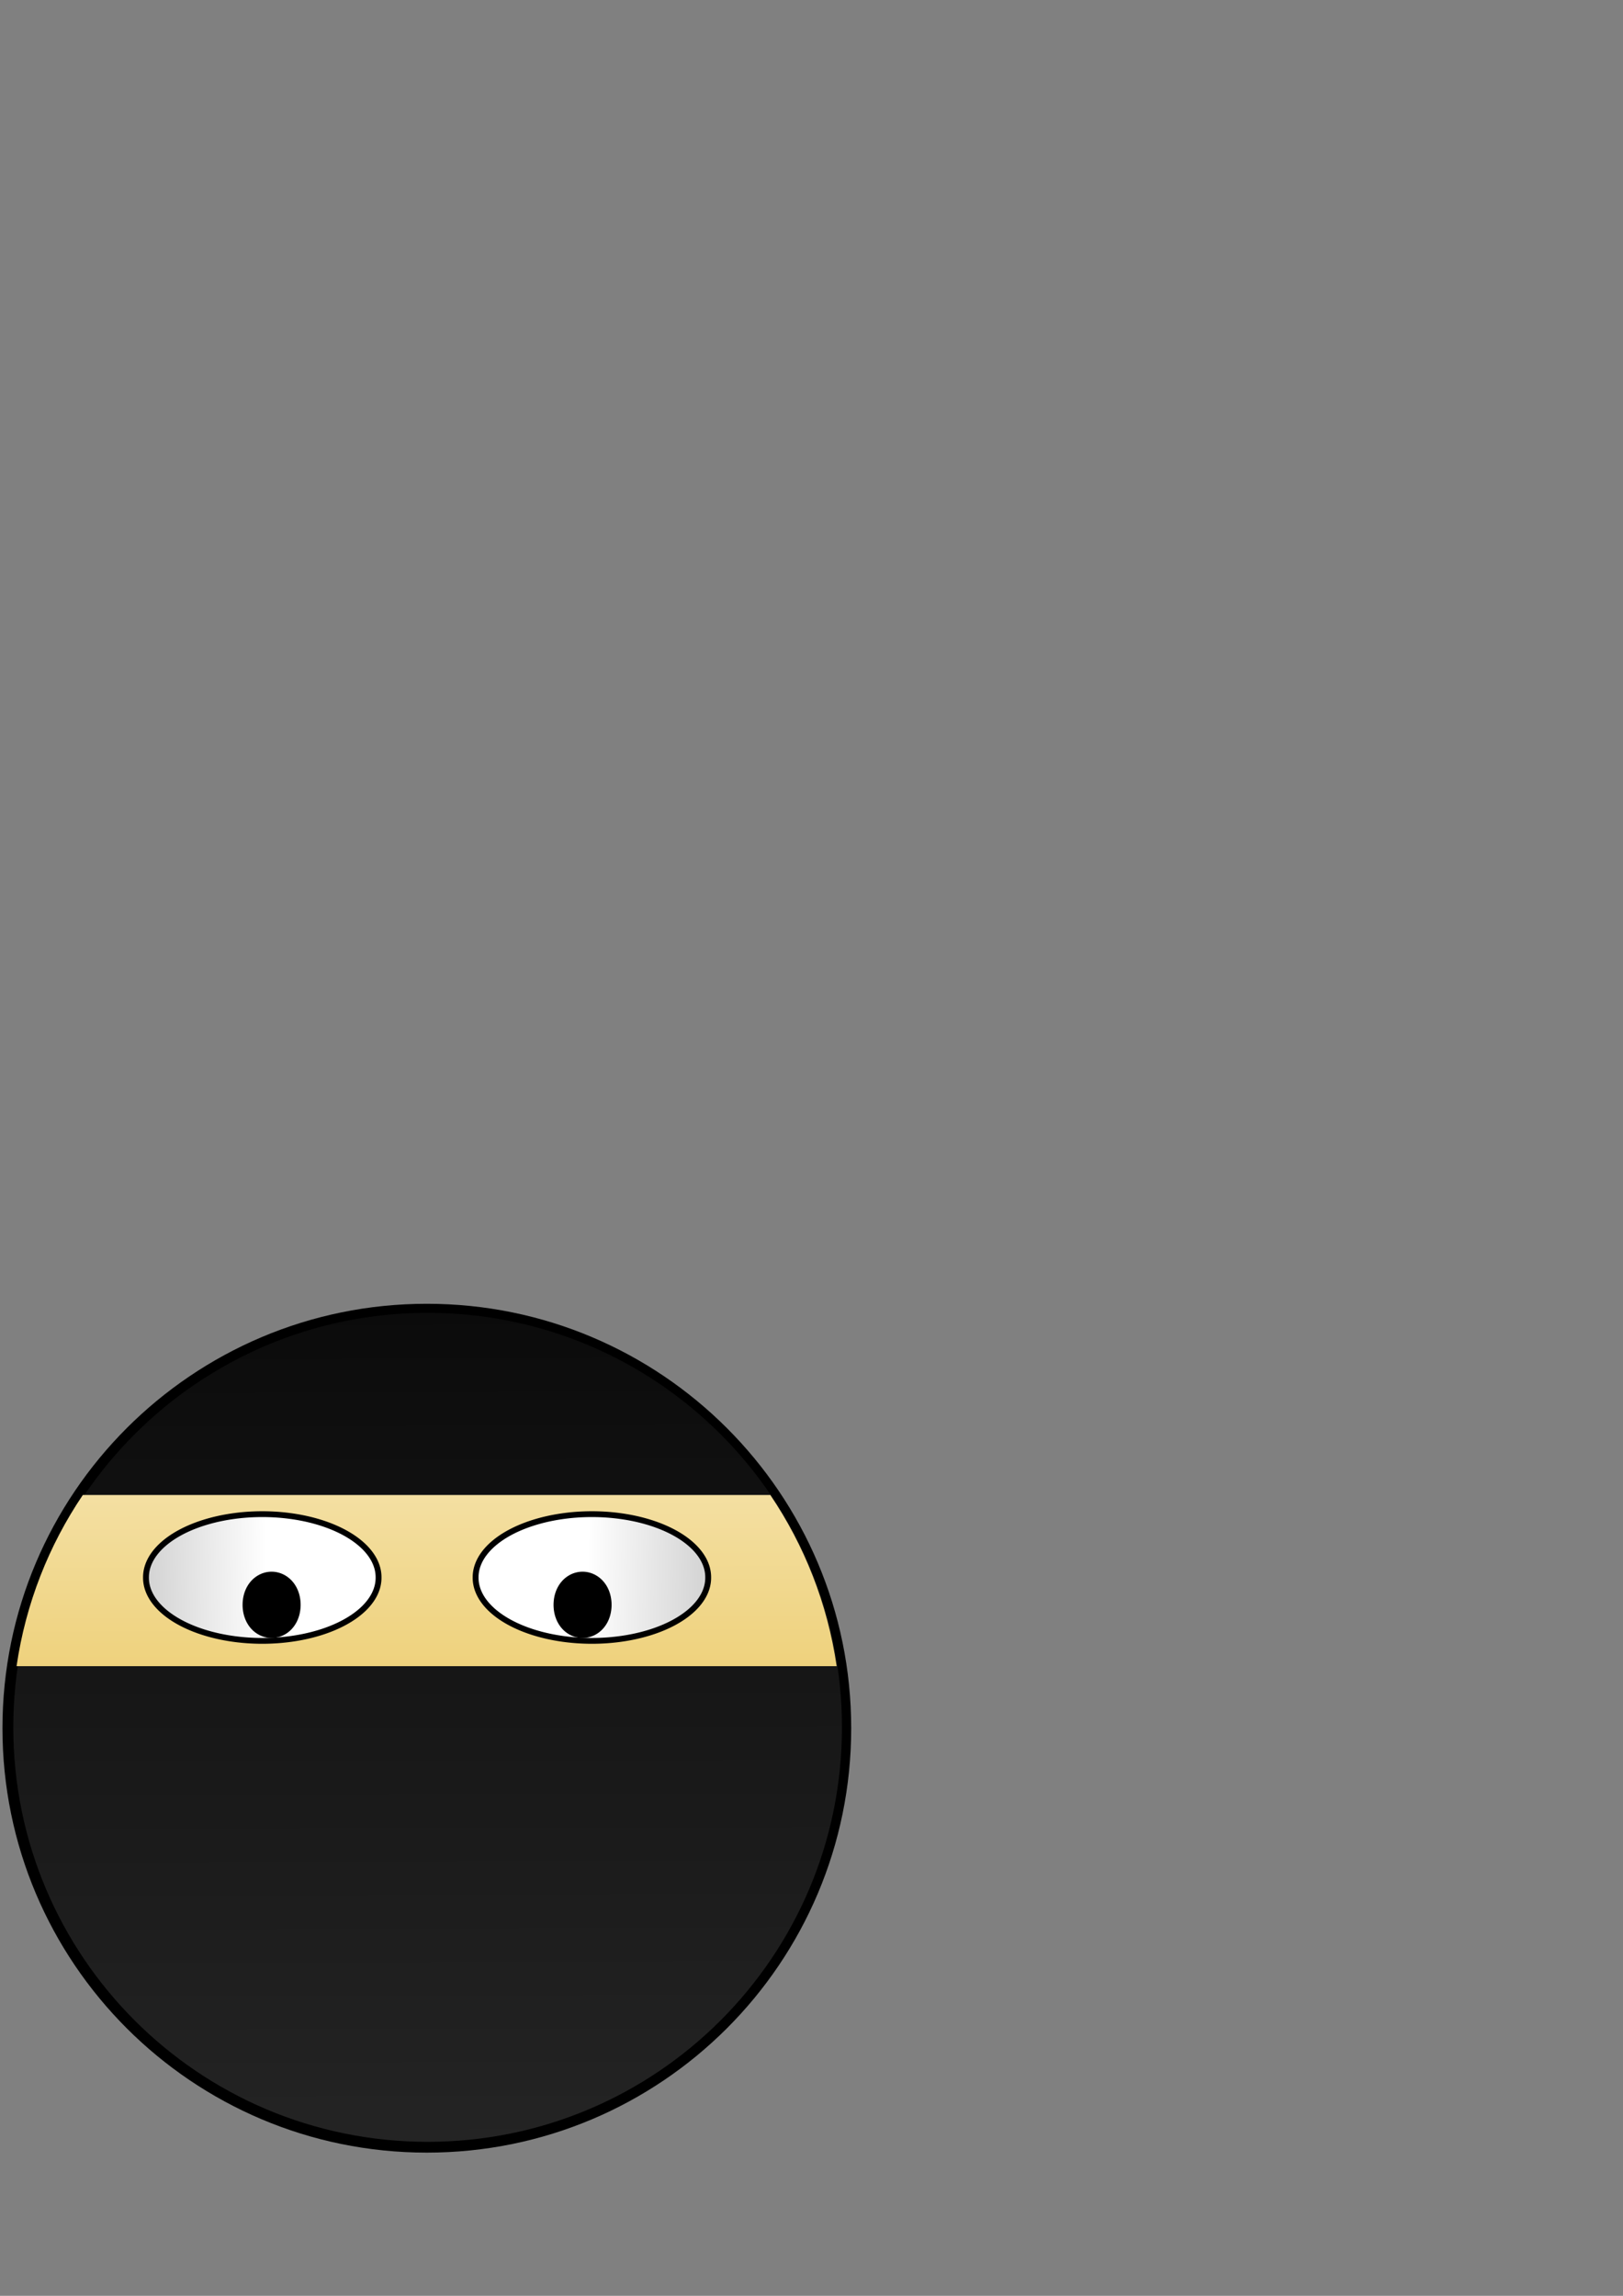 <?xml version="1.0" encoding="UTF-8" standalone="no"?>
<!-- Created with Inkscape (http://www.inkscape.org/) -->

<svg
   xmlns:dc="http://purl.org/dc/elements/1.1/"
   xmlns:cc="http://creativecommons.org/ns#"
   xmlns:rdf="http://www.w3.org/1999/02/22-rdf-syntax-ns#"
   xmlns:svg="http://www.w3.org/2000/svg"
   xmlns="http://www.w3.org/2000/svg"
   xmlns:xlink="http://www.w3.org/1999/xlink"
   xmlns:sodipodi="http://sodipodi.sourceforge.net/DTD/sodipodi-0.dtd"
   xmlns:inkscape="http://www.inkscape.org/namespaces/inkscape"
   width="210mm"
   height="297mm"
   id="svg5686"
   version="1.1"
   inkscape:version="0.48.3.1 r9886"
   sodipodi:docname="ninja_happy.svg"
   inkscape:export-filename="/home/max/git/puyopuyo/puyopuyo-android/assets/images/rouge.png"
   inkscape:export-xdpi="11.277108"
   inkscape:export-ydpi="11.277108">
  <rect width="100%" height="100%" fill="#808080" stroke="none"/>
  <defs
     id="defs5688">
    <linearGradient
       id="linearGradient6696">
      <stop
         style="stop-color:#fffbee;stop-opacity:1;"
         offset="0"
         id="stop6698" />
      <stop
         style="stop-color:#dca400;stop-opacity:1;"
         offset="1"
         id="stop6700" />
    </linearGradient>
    <linearGradient
       id="linearGradient6684">
      <stop
         style="stop-color:#ffffff;stop-opacity:0.276;"
         offset="0"
         id="stop6686" />
      <stop
         style="stop-color:#ffffff;stop-opacity:0;"
         offset="1"
         id="stop6688" />
    </linearGradient>
    <linearGradient
       id="linearGradient6676">
      <stop
         style="stop-color:#060606;stop-opacity:1;"
         offset="0"
         id="stop6678" />
      <stop
         style="stop-color:#272727;stop-opacity:1;"
         offset="1"
         id="stop6680" />
    </linearGradient>
    <linearGradient
       id="linearGradient6654">
      <stop
         style="stop-color:#ffffff;stop-opacity:1;"
         offset="0"
         id="stop6656" />
      <stop
         style="stop-color:#ff0000;stop-opacity:0;"
         offset="1"
         id="stop6658" />
    </linearGradient>
    <linearGradient
       id="linearGradient6578">
      <stop
         style="stop-color:#ff0000;stop-opacity:1;"
         offset="0"
         id="stop6580" />
      <stop
         style="stop-color:#ff0000;stop-opacity:1;"
         offset="1"
         id="stop6582" />
    </linearGradient>
    <linearGradient
       id="linearGradient6527">
      <stop
         style="stop-color:#ff6673;stop-opacity:1;"
         offset="0"
         id="stop6529" />
      <stop
         style="stop-color:#ffffff;stop-opacity:1;"
         offset="1"
         id="stop6531" />
    </linearGradient>
    <filter
       id="filter6586"
       inkscape:label="Inner Shadow"
       inkscape:menu="Shadows and Glows"
       inkscape:menu-tooltip="Adds a colorizable drop shadow inside"
       color-interpolation-filters="sRGB">
      <feGaussianBlur
         id="feGaussianBlur6588"
         stdDeviation="4"
         result="result8" />
      <feOffset
         id="feOffset6590"
         dx="4"
         dy="4"
         result="result11" />
      <feComposite
         id="feComposite6592"
         in2="result11"
         result="result6"
         in="SourceGraphic"
         operator="in" />
      <feFlood
         id="feFlood6594"
         result="result10"
         in="result6"
         flood-opacity="1"
         flood-color="rgb(0,0,0)" />
      <feBlend
         id="feBlend6596"
         in2="result10"
         mode="normal"
         in="result6"
         result="result12" />
      <feComposite
         id="feComposite6598"
         in2="SourceGraphic"
         result="result2"
         operator="in" />
    </filter>
    <linearGradient
       inkscape:collect="always"
       xlink:href="#linearGradient6251"
       id="linearGradient5963"
       gradientUnits="userSpaceOnUse"
       x1="-1323.965"
       y1="829.743"
       x2="-1322.927"
       y2="1292.872" />
    <linearGradient
       id="linearGradient6654-3">
      <stop
         style="stop-color:#ffffff;stop-opacity:1;"
         offset="0"
         id="stop6656-6" />
      <stop
         style="stop-color:#ff0000;stop-opacity:0;"
         offset="1"
         id="stop6658-2" />
    </linearGradient>
    <filter
       id="filter6586-4"
       inkscape:label="Inner Shadow"
       inkscape:menu="Shadows and Glows"
       inkscape:menu-tooltip="Adds a colorizable drop shadow inside"
       color-interpolation-filters="sRGB">
      <feGaussianBlur
         id="feGaussianBlur6588-5"
         stdDeviation="4"
         result="result8" />
      <feOffset
         id="feOffset6590-8"
         dx="4"
         dy="4"
         result="result11" />
      <feComposite
         id="feComposite6592-8"
         in2="result11"
         result="result6"
         in="SourceGraphic"
         operator="in" />
      <feFlood
         id="feFlood6594-1"
         result="result10"
         in="result6"
         flood-opacity="1"
         flood-color="rgb(0,0,0)" />
      <feBlend
         id="feBlend6596-2"
         in2="result10"
         mode="normal"
         in="result6"
         result="result12" />
      <feComposite
         id="feComposite6598-1"
         in2="SourceGraphic"
         result="result2"
         operator="in" />
    </filter>
    <linearGradient
       inkscape:collect="always"
       xlink:href="#linearGradient6527-4"
       id="linearGradient5965"
       gradientUnits="userSpaceOnUse"
       gradientTransform="matrix(3.676,0,0,3.874,5200.289,-3176.852)"
       x1="-1655.825"
       y1="1085.66"
       x2="-1646.233"
       y2="1048.659" />
    <linearGradient
       id="linearGradient6527-4">
      <stop
         style="stop-color:#ff6673;stop-opacity:1;"
         offset="0"
         id="stop6529-9" />
      <stop
         style="stop-color:#ffffff;stop-opacity:1;"
         offset="1"
         id="stop6531-8" />
    </linearGradient>
    <linearGradient
       inkscape:collect="always"
       xlink:href="#linearGradient5892"
       id="linearGradient5967"
       gradientUnits="userSpaceOnUse"
       x1="-1441.408"
       y1="694.032"
       x2="-1370.876"
       y2="695.462" />
    <linearGradient
       id="linearGradient5892">
      <stop
         style="stop-color:#ffffff;stop-opacity:1;"
         offset="0"
         id="stop5894" />
      <stop
         style="stop-color:#d1d1d1;stop-opacity:1;"
         offset="1"
         id="stop5896" />
    </linearGradient>
    <radialGradient
       inkscape:collect="always"
       xlink:href="#linearGradient6684-2"
       id="radialGradient5969"
       gradientUnits="userSpaceOnUse"
       gradientTransform="matrix(1,0,0,0.93,0,55.912)"
       cx="-1485.609"
       cy="760.372"
       fx="-1485.609"
       fy="760.372"
       r="112.53" />
    <linearGradient
       id="linearGradient6684-2">
      <stop
         style="stop-color:#ffffff;stop-opacity:0.276;"
         offset="0"
         id="stop6686-4" />
      <stop
         style="stop-color:#ffffff;stop-opacity:0;"
         offset="1"
         id="stop6688-5" />
    </linearGradient>
    <linearGradient
       inkscape:collect="always"
       xlink:href="#linearGradient6676-2"
       id="linearGradient5971"
       gradientUnits="userSpaceOnUse"
       x1="-1606.079"
       y1="882.257"
       x2="-1410.509"
       y2="701.002" />
    <linearGradient
       id="linearGradient6676-2">
      <stop
         style="stop-color:#646464;stop-opacity:1;"
         offset="0"
         id="stop6678-9" />
      <stop
         style="stop-color:#b0aaae;stop-opacity:1;"
         offset="1"
         id="stop6680-9" />
    </linearGradient>
    <radialGradient
       inkscape:collect="always"
       xlink:href="#linearGradient6696-8"
       id="radialGradient5973"
       gradientUnits="userSpaceOnUse"
       gradientTransform="matrix(1,0,0,0.553,0,342.468)"
       cx="-1440.424"
       cy="752.963"
       fx="-1440.424"
       fy="752.963"
       r="26.536" />
    <linearGradient
       id="linearGradient6696-8">
      <stop
         style="stop-color:#fffbee;stop-opacity:1;"
         offset="0"
         id="stop6698-3" />
      <stop
         style="stop-color:#dca400;stop-opacity:1;"
         offset="1"
         id="stop6700-8" />
    </linearGradient>
    <radialGradient
       inkscape:collect="always"
       xlink:href="#linearGradient6696-8"
       id="radialGradient5975"
       gradientUnits="userSpaceOnUse"
       gradientTransform="matrix(1,0,0,0.553,0,342.468)"
       cx="-1440.424"
       cy="752.963"
       fx="-1440.424"
       fy="752.963"
       r="26.536" />
    <linearGradient
       id="linearGradient6223">
      <stop
         style="stop-color:#fffbee;stop-opacity:1;"
         offset="0"
         id="stop6225" />
      <stop
         style="stop-color:#dca400;stop-opacity:1;"
         offset="1"
         id="stop6227" />
    </linearGradient>
    <radialGradient
       inkscape:collect="always"
       xlink:href="#linearGradient6696-8"
       id="radialGradient5977"
       gradientUnits="userSpaceOnUse"
       gradientTransform="matrix(1,0,0,0.553,0,342.468)"
       cx="-1440.424"
       cy="752.963"
       fx="-1440.424"
       fy="752.963"
       r="26.536" />
    <linearGradient
       id="linearGradient6230">
      <stop
         style="stop-color:#fffbee;stop-opacity:1;"
         offset="0"
         id="stop6232" />
      <stop
         style="stop-color:#dca400;stop-opacity:1;"
         offset="1"
         id="stop6234" />
    </linearGradient>
    <radialGradient
       inkscape:collect="always"
       xlink:href="#linearGradient6696-8"
       id="radialGradient5979"
       gradientUnits="userSpaceOnUse"
       gradientTransform="matrix(1,0,0,0.553,0,342.468)"
       cx="-1440.424"
       cy="752.963"
       fx="-1440.424"
       fy="752.963"
       r="26.536" />
    <linearGradient
       id="linearGradient6237">
      <stop
         style="stop-color:#fffbee;stop-opacity:1;"
         offset="0"
         id="stop6239" />
      <stop
         style="stop-color:#dca400;stop-opacity:1;"
         offset="1"
         id="stop6241" />
    </linearGradient>
    <radialGradient
       inkscape:collect="always"
       xlink:href="#linearGradient6696-8"
       id="radialGradient5981"
       gradientUnits="userSpaceOnUse"
       gradientTransform="matrix(1,0,0,0.553,0,342.468)"
       cx="-1440.424"
       cy="752.963"
       fx="-1440.424"
       fy="752.963"
       r="26.536" />
    <linearGradient
       id="linearGradient6244">
      <stop
         style="stop-color:#fffbee;stop-opacity:1;"
         offset="0"
         id="stop6246" />
      <stop
         style="stop-color:#dca400;stop-opacity:1;"
         offset="1"
         id="stop6248" />
    </linearGradient>
    <radialGradient
       inkscape:collect="always"
       xlink:href="#linearGradient6696-8"
       id="radialGradient5983"
       gradientUnits="userSpaceOnUse"
       gradientTransform="matrix(1,0,0,0.553,0,342.468)"
       cx="-1440.424"
       cy="752.963"
       fx="-1440.424"
       fy="752.963"
       r="26.536" />
    <linearGradient
       id="linearGradient6251">
      <stop
         style="stop-color:#fffbee;stop-opacity:1;"
         offset="0"
         id="stop6253" />
      <stop
         style="stop-color:#dca400;stop-opacity:1;"
         offset="1"
         id="stop6255" />
    </linearGradient>
    <linearGradient
       inkscape:collect="always"
       xlink:href="#linearGradient5892"
       id="linearGradient5985"
       gradientUnits="userSpaceOnUse"
       x1="-1441.408"
       y1="694.032"
       x2="-1370.876"
       y2="695.462" />
    <linearGradient
       id="linearGradient6258">
      <stop
         style="stop-color:#ffffff;stop-opacity:1;"
         offset="0"
         id="stop6260" />
      <stop
         style="stop-color:#d1d1d1;stop-opacity:1;"
         offset="1"
         id="stop6262" />
    </linearGradient>
    <linearGradient
       inkscape:collect="always"
       xlink:href="#linearGradient6676"
       id="linearGradient5108"
       gradientUnits="userSpaceOnUse"
       x1="-1323.965"
       y1="829.743"
       x2="-1322.927"
       y2="1292.872" />
    <linearGradient
       inkscape:collect="always"
       xlink:href="#linearGradient6696"
       id="linearGradient5112"
       gradientUnits="userSpaceOnUse"
       x1="-1323.965"
       y1="829.743"
       x2="-1322.927"
       y2="1292.872" />
    <linearGradient
       inkscape:collect="always"
       xlink:href="#linearGradient6696"
       id="linearGradient5123"
       gradientUnits="userSpaceOnUse"
       x1="-1323.965"
       y1="829.743"
       x2="-1322.927"
       y2="1292.872"
       gradientTransform="matrix(0.989,0,0,1.168,1507.519,-411.45)" />
    <linearGradient
       inkscape:collect="always"
       xlink:href="#linearGradient6696"
       id="linearGradient5128"
       gradientUnits="userSpaceOnUse"
       gradientTransform="matrix(0.989,0,0,1.168,1507.519,-411.45)"
       x1="-1323.965"
       y1="829.743"
       x2="-1322.927"
       y2="1292.872" />
    <linearGradient
       inkscape:collect="always"
       xlink:href="#linearGradient5892"
       id="linearGradient5135"
       gradientUnits="userSpaceOnUse"
       x1="-1441.408"
       y1="694.032"
       x2="-1370.876"
       y2="695.462" />
    <linearGradient
       inkscape:collect="always"
       xlink:href="#linearGradient5892"
       id="linearGradient5141"
       gradientUnits="userSpaceOnUse"
       x1="-1441.408"
       y1="694.032"
       x2="-1370.876"
       y2="695.462" />
  </defs>
  <sodipodi:namedview
     id="base"
     pagecolor="#ffffff"
     bordercolor="#666666"
     borderopacity="1.0"
     inkscape:pageopacity="0.0"
     inkscape:pageshadow="2"
     inkscape:zoom="0.98864248"
     inkscape:cx="47.120765"
     inkscape:cy="293.66365"
     inkscape:document-units="px"
     inkscape:current-layer="g5938"
     showgrid="false"
     inkscape:window-width="1364"
     inkscape:window-height="747"
     inkscape:window-x="0"
     inkscape:window-y="19"
     inkscape:window-maximized="1" />
  <g
     inkscape:label="Calque 1"
     inkscape:groupmode="layer"
     id="layer1">
    <g
       id="g5938"
       transform="translate(1522.995,-223.786)"
       inkscape:export-filename="C:\Users\Nicolas\Desktop\comparaison.png"
       inkscape:export-xdpi="90"
       inkscape:export-ydpi="90">
      <path
         transform="matrix(1.013,0,0,1.196,15.646,-217.352)"
         d="m -1107.97,1075.358 c 0,95.828 -91.723,173.512 -204.87,173.512 -113.147,0 -204.87,-77.684 -204.87,-173.512 0,-95.828 91.723,-173.512 204.87,-173.512 113.147,0 204.87,77.684 204.87,173.512 z"
         sodipodi:ry="173.51222"
         sodipodi:rx="204.86986"
         sodipodi:cy="1075.3578"
         sodipodi:cx="-1312.8395"
         id="path6475-6"
         style="fill:#000000;fill-opacity:1;fill-rule:evenodd;stroke:none"
         sodipodi:type="arc" />
      <path
         transform="matrix(0.989,0,0,1.168,-15.475,-187.664)"
         style="fill:url(#linearGradient5108);fill-opacity:1;fill-rule:evenodd;stroke:none"
         d="m -1107.97,1075.358 c 0,95.828 -91.723,173.512 -204.87,173.512 -113.147,0 -204.87,-77.684 -204.87,-173.512 0,-95.828 91.723,-173.512 204.87,-173.512 113.147,0 204.87,77.684 204.87,173.512 z"
         id="path6543-9" />
      <path
         style="fill:url(#linearGradient5128);fill-opacity:1;fill-rule:evenodd;stroke:none"
         d="M 40.5 730.969 C 23.888 755.558 12.57 783.995 8.094 814.656 L 409.156 814.656 C 404.671 783.995 393.33 755.558 376.719 730.969 L 40.5 730.969 z "
         transform="translate(-1522.995,223.786)"
         id="path5110" />
      <path
         sodipodi:type="arc"
         style="fill:url(#linearGradient5135);fill-opacity:1;stroke:#000000;stroke-width:3.3;stroke-miterlimit:4;stroke-opacity:1;stroke-dasharray:none"
         id="path5930"
         sodipodi:cx="-1438.6852"
         sodipodi:cy="695.4624"
         sodipodi:rx="65.44355"
         sodipodi:ry="35.761501"
         d="m -1373.242,695.462 a 65.444,35.762 0 1 1 -130.887,0 65.444,35.762 0 1 1 130.887,0 z"
         transform="matrix(-0.869,0,0,0.863,-2644.953,394.915)" />
      <path
         sodipodi:type="arc"
         style="fill:#000000;fill-opacity:1;stroke:#000000;stroke-width:3.3;stroke-miterlimit:4;stroke-opacity:1;stroke-dasharray:none"
         id="path5932"
         sodipodi:cx="-1333.1887"
         sodipodi:cy="730.15106"
         sodipodi:rx="25.748281"
         sodipodi:ry="11.086065"
         d="m -1307.44,730.151 a 25.748,11.086 0 1 1 -51.497,0 25.748,11.086 0 1 1 51.497,0 z"
         transform="matrix(-0.518,0,0,1.272,-2080.762,79.705)" />
      <path
         transform="matrix(0.869,0,0,0.863,16.681,394.915)"
         d="m -1373.242,695.462 a 65.444,35.762 0 1 1 -130.887,0 65.444,35.762 0 1 1 130.887,0 z"
         sodipodi:ry="35.761501"
         sodipodi:rx="65.44355"
         sodipodi:cy="695.4624"
         sodipodi:cx="-1438.6852"
         id="path5137"
         style="fill:url(#linearGradient5141);fill-opacity:1;stroke:#000000;stroke-width:3.3;stroke-miterlimit:4;stroke-opacity:1;stroke-dasharray:none"
         sodipodi:type="arc" />
      <path
         transform="matrix(0.518,0,0,1.272,-547.51,79.705)"
         d="m -1307.44,730.151 a 25.748,11.086 0 1 1 -51.497,0 25.748,11.086 0 1 1 51.497,0 z"
         sodipodi:ry="11.086065"
         sodipodi:rx="25.748281"
         sodipodi:cy="730.15106"
         sodipodi:cx="-1333.1887"
         id="path5139"
         style="fill:#000000;fill-opacity:1;stroke:#000000;stroke-width:3.3;stroke-miterlimit:4;stroke-opacity:1;stroke-dasharray:none"
         sodipodi:type="arc" />
    </g>
  </g>
</svg>
